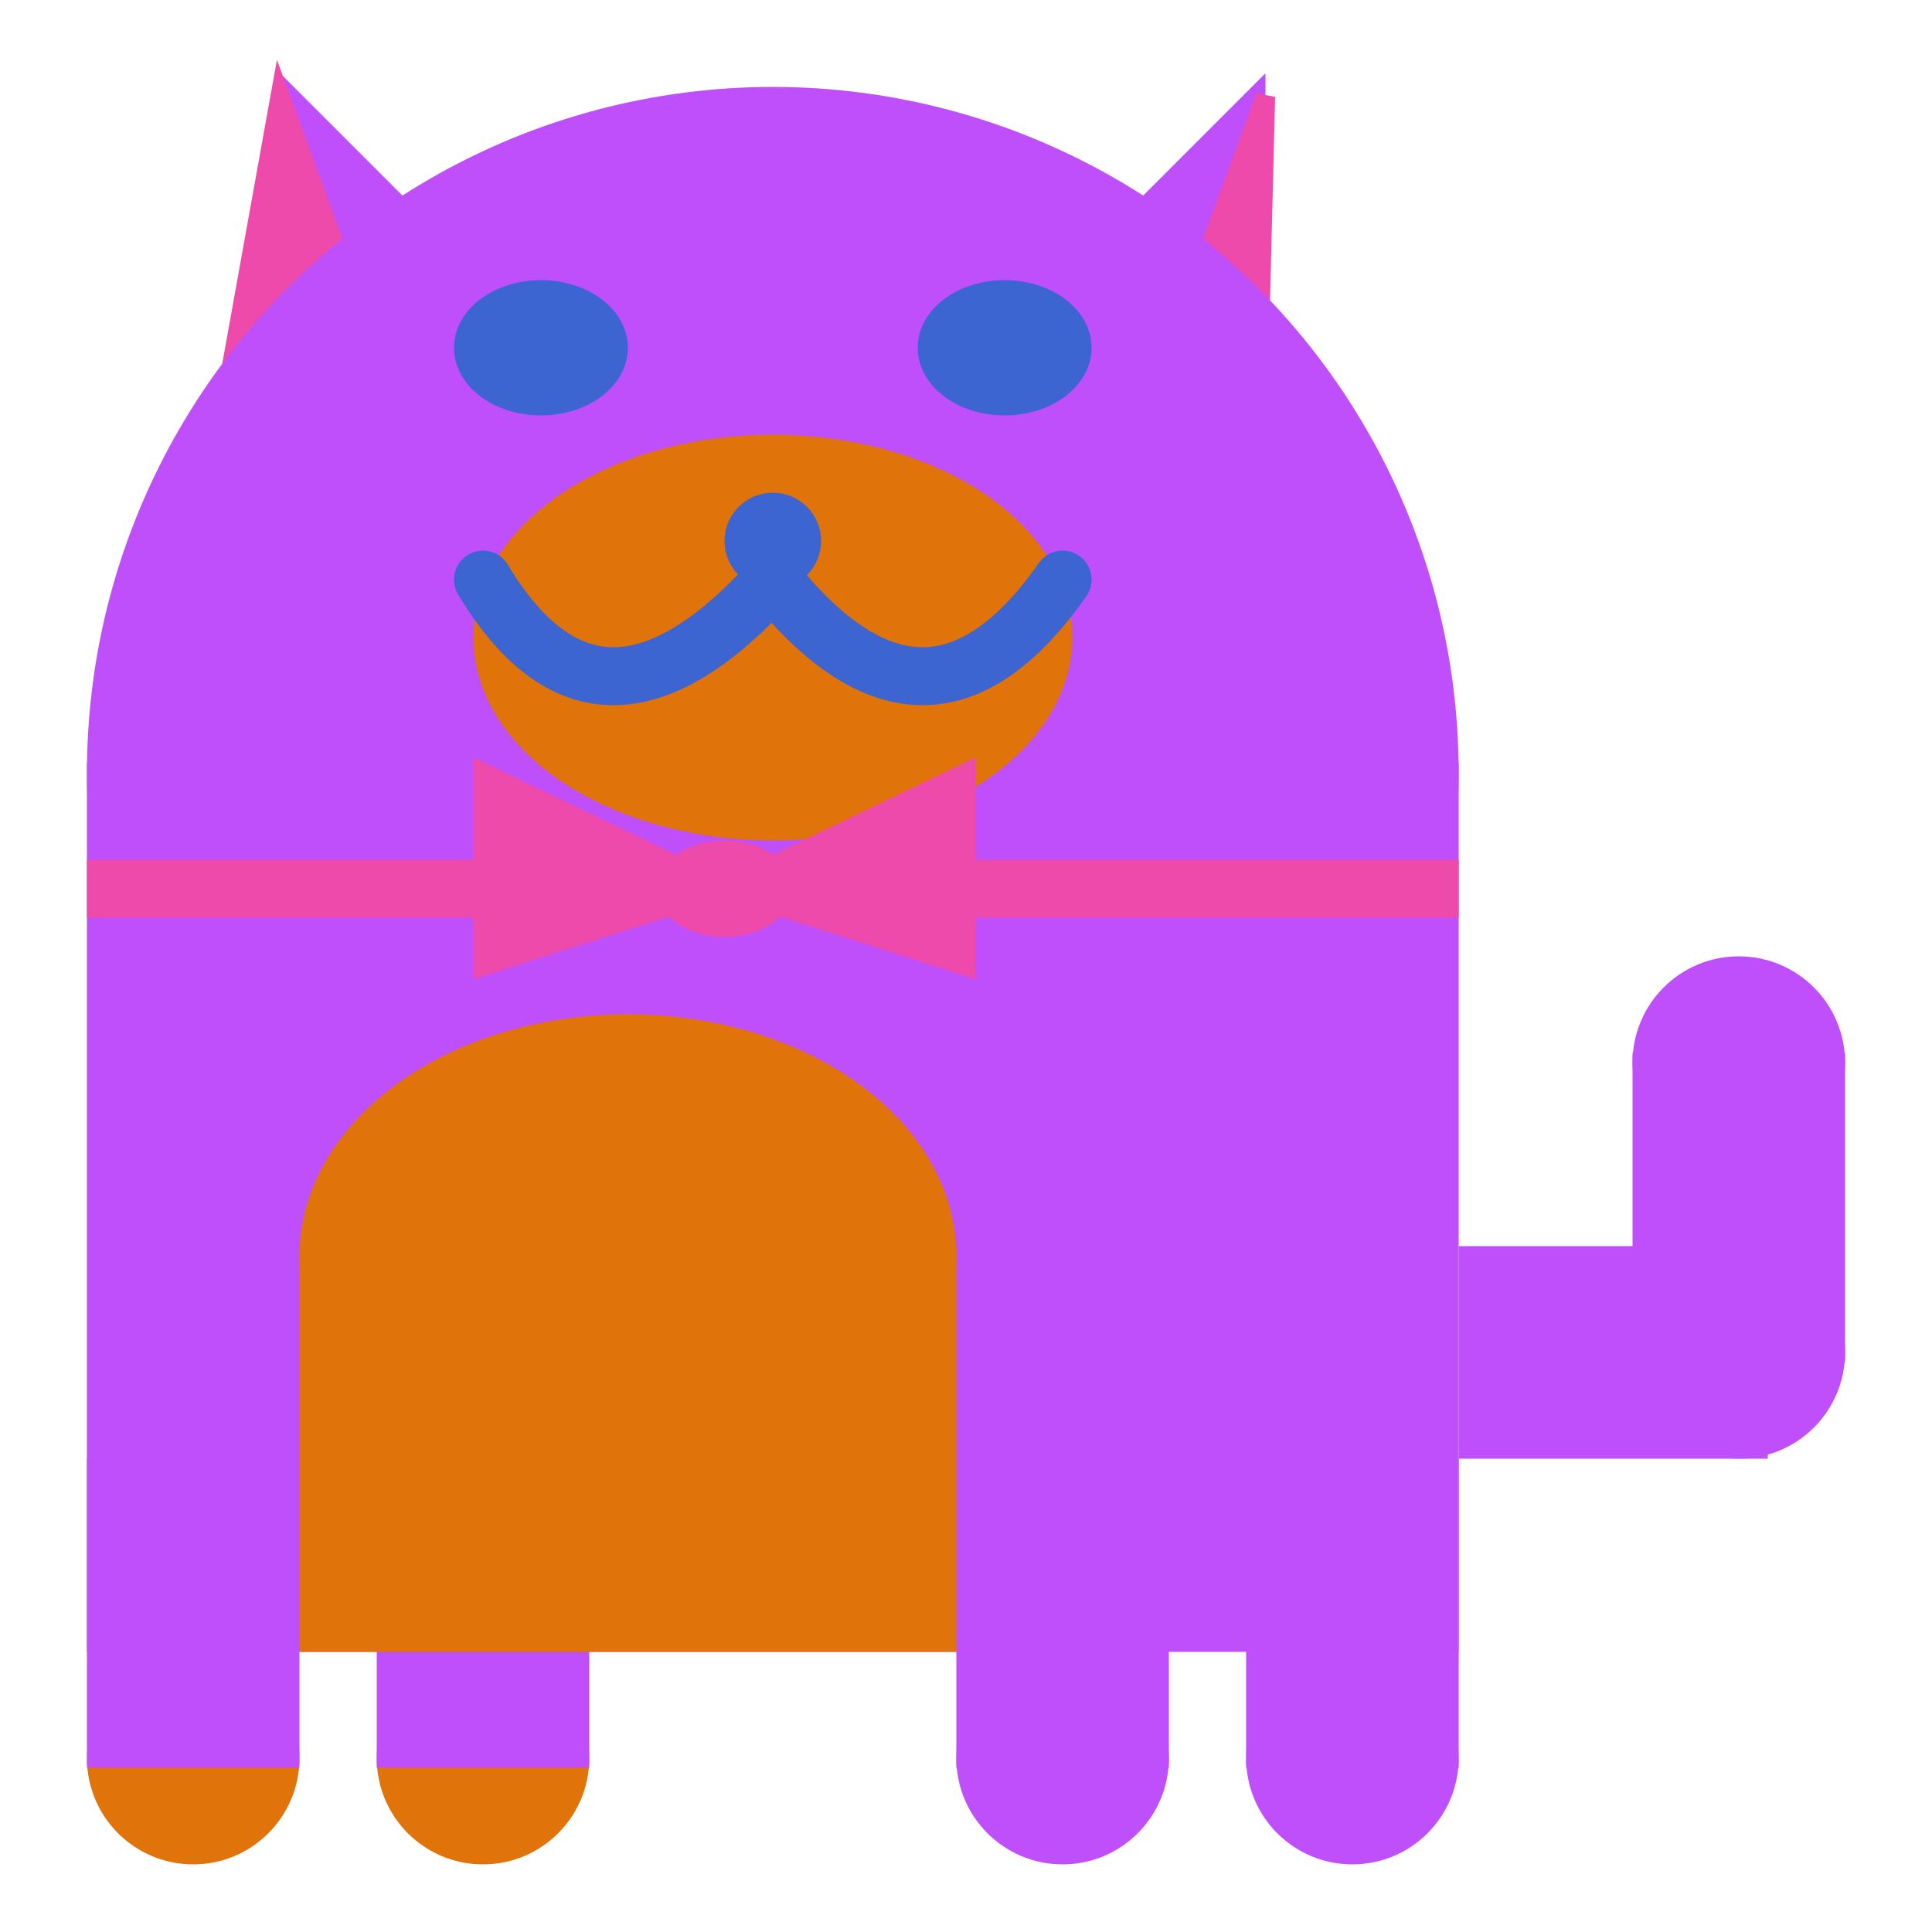 <svg viewBox="0 0 100 100" xmlns="http://www.w3.org/2000/svg">
<polygon points="15,5 25,15 15,25" stroke="rgb(191, 79, 250)" fill="rgb(191, 79, 250)"/>
<polygon points="14.5,5 20,20 10,30" stroke="rgb(237, 74, 172)" fill="rgb(237, 74, 172)"/>
<polygon points="65,5 55,15 65,25" stroke="rgb(191, 79, 250)" fill="rgb(191, 79, 250)"/>
<polygon points="65.5,5 65,25 60,20" stroke="rgb(237, 74, 172)" fill="rgb(237, 74, 172)"/>
<circle cx="40" cy="40" r="35" stroke="rgb(191, 79, 250)" fill="rgb(191, 79, 250)"/>
<rect x="5" y="40" width="70" height="45" stroke="rgb(191, 79, 250)" fill="rgb(191, 79, 250)"/>
<rect x="5" y="45" width="70" height="2" stroke="rgb(237, 74, 172)" fill="rgb(237, 74, 172)"/>
<circle cx="10" cy="91" r="5" stroke="rgb(224, 115, 9)" fill="rgb(224, 115, 9)"/>
<circle cx="25" cy="91" r="5" stroke="rgb(224, 115, 9)" fill="rgb(224, 115, 9)"/>
<circle cx="55" cy="91" r="5" stroke="rgb(191, 79, 250)" fill="rgb(191, 79, 250)"/>
<circle cx="70" cy="91" r="5" stroke="rgb(191, 79, 250)" fill="rgb(191, 79, 250)"/>
<rect x="5" y="76" width="10" height="15" stroke="rgb(191, 79, 250)" fill="rgb(191, 79, 250)"/>
<rect x="20" y="76" width="10" height="15" stroke="rgb(191, 79, 250)" fill="rgb(191, 79, 250)"/>
<rect x="50" y="76" width="10" height="15" stroke="rgb(191, 79, 250)" fill="rgb(191, 79, 250)"/>
<rect x="65" y="76" width="10" height="15" stroke="rgb(191, 79, 250)" fill="rgb(191, 79, 250)"/>
<circle cx="90" cy="55" r="5" stroke="rgb(191, 79, 250)" fill="rgb(191, 79, 250)"/>
<rect x="76" y="65" width="15" height="10" stroke="rgb(191, 79, 250)" fill="rgb(191, 79, 250)"/>
<circle cx="90" cy="70" r="5" stroke="rgb(191, 79, 250)" fill="rgb(191, 79, 250)"/>
<rect x="85" y="55" width="10" height="15" stroke="rgb(191, 79, 250)" fill="rgb(191, 79, 250)"/>
<rect x="16" y="65" width="33" height="20" stroke="rgb(224, 115, 9)" fill="rgb(224, 115, 9)"/>
<ellipse cx="32.5" cy="65" rx="16.5" ry="12" stroke="rgb(224, 115, 9)" fill="rgb(224, 115, 9)" />
<ellipse cx="28" cy="18" rx="4" ry="3" stroke="rgb(61, 101, 210)" fill="rgb(61, 101, 210)" />
<ellipse cx="52" cy="18" rx="4" ry="3" stroke="rgb(61, 101, 210)" fill="rgb(61, 101, 210)" />
<ellipse cx="40" cy="33" rx="15" ry="10" stroke="rgb(224, 115, 9)" fill="rgb(224, 115, 9)" />
<path d="M 40 30 q 8 10 15 0" stroke="rgb(61, 101, 210)" stroke-width="3" fill="none" />
<circle cx="40" cy="28" r="2" stroke="rgb(61, 101, 210)" fill="rgb(61, 101, 210)"/>
<path d="M 25 30 q 6 10 15 0" stroke="rgb(61, 101, 210)" stroke-width="3" fill="none" />
<circle cx="25" cy="30" r="1" stroke="rgb(61, 101, 210)" fill="rgb(61, 101, 210)"/>
<circle cx="55" cy="30" r="1" stroke="rgb(61, 101, 210)" fill="rgb(61, 101, 210)"/>
<polygon points="37.5,46 25,40 25,50" stroke="rgb(237, 74, 172)" fill="rgb(237, 74, 172)"/>
<polygon points="37.5,46 50,40 50,50" stroke="rgb(237, 74, 172)" fill="rgb(237, 74, 172)"/>
<ellipse cx="37.5" cy="46" rx="3" ry="2" stroke="rgb(237, 74, 172)" fill="rgb(237, 74, 172)" />
</svg>